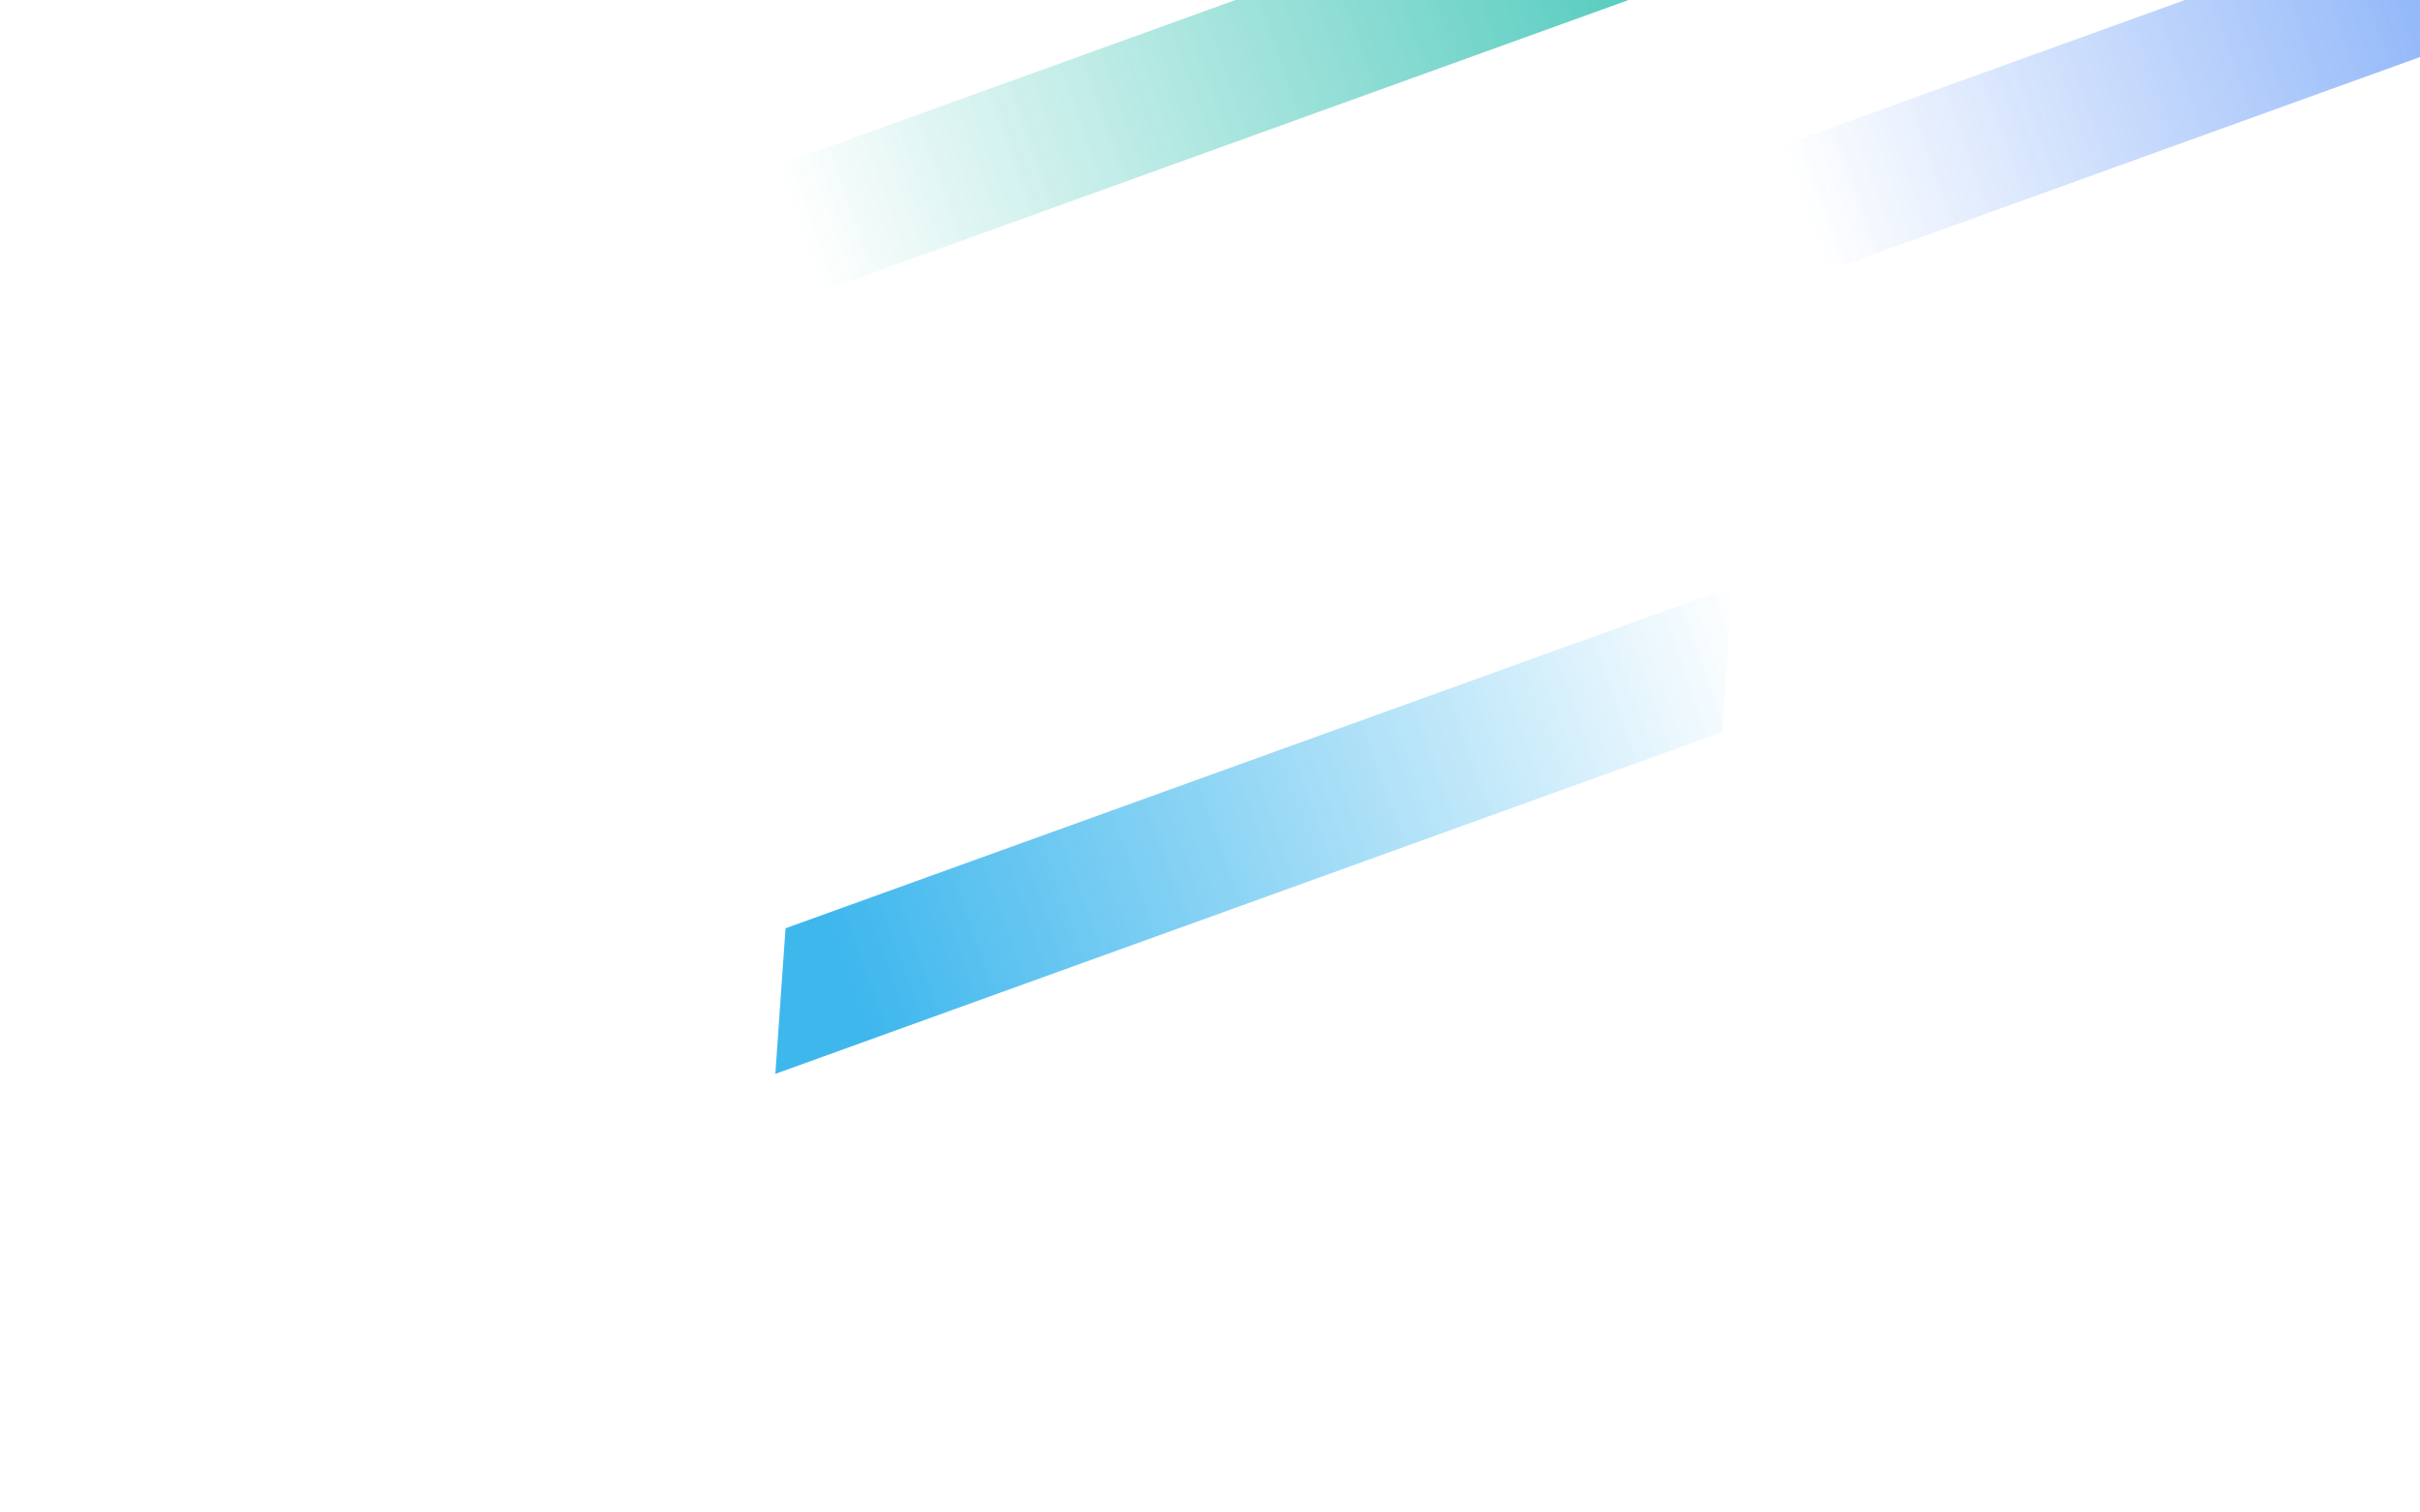 <svg width="1440" height="900" xmlns="http://www.w3.org/2000/svg"><defs><linearGradient x1="100%" y1="37.276%" x2="9.488%" y2="37.276%" id="a"><stop stop-color="#14B8A6" offset="0%"/><stop stop-color="#14B8A6" stop-opacity="0" offset="100%"/></linearGradient><linearGradient x1="9.488%" y1="37.276%" x2="100%" y2="37.276%" id="c"><stop stop-color="#0EA5E9" offset="0%"/><stop stop-color="#0EA5E9" stop-opacity="0" offset="100%"/></linearGradient><linearGradient x1="100%" y1="37.276%" x2="9.488%" y2="37.276%" id="e"><stop stop-color="#377cf4" offset="0%"/><stop stop-color="#377cf4" stop-opacity="0" offset="100%"/></linearGradient><filter x="-23.7%" y="-185.4%" width="147.3%" height="470.7%" filterUnits="objectBoundingBox" id="b"><feGaussianBlur stdDeviation="50" in="SourceGraphic"/></filter><filter x="-23.7%" y="-185.4%" width="147.3%" height="470.7%" filterUnits="objectBoundingBox" id="d"><feGaussianBlur stdDeviation="50" in="SourceGraphic"/></filter><filter x="-23.7%" y="-185.4%" width="147.3%" height="470.7%" filterUnits="objectBoundingBox" id="f"><feGaussianBlur stdDeviation="50" in="SourceGraphic"/></filter></defs><g fill="none" fill-rule="evenodd" opacity=".8"><path fill="url(#a)" filter="url(#b)" transform="rotate(-20 405.113 103.77)" d="m435.284 118.309-35.334 79.316 598.833 1.605 35.334-79.316z"/><path fill="url(#c)" filter="url(#d)" transform="rotate(-20 434.113 549.028)" d="m464.284 563.567-35.334 79.316 598.833 1.605 35.334-79.316z"/><path fill="url(#e)" filter="url(#f)" transform="rotate(-20 1003.113 91.844)" d="M1033.284 106.384 997.95 185.7l598.833 1.605 35.334-79.316z"/></g></svg>